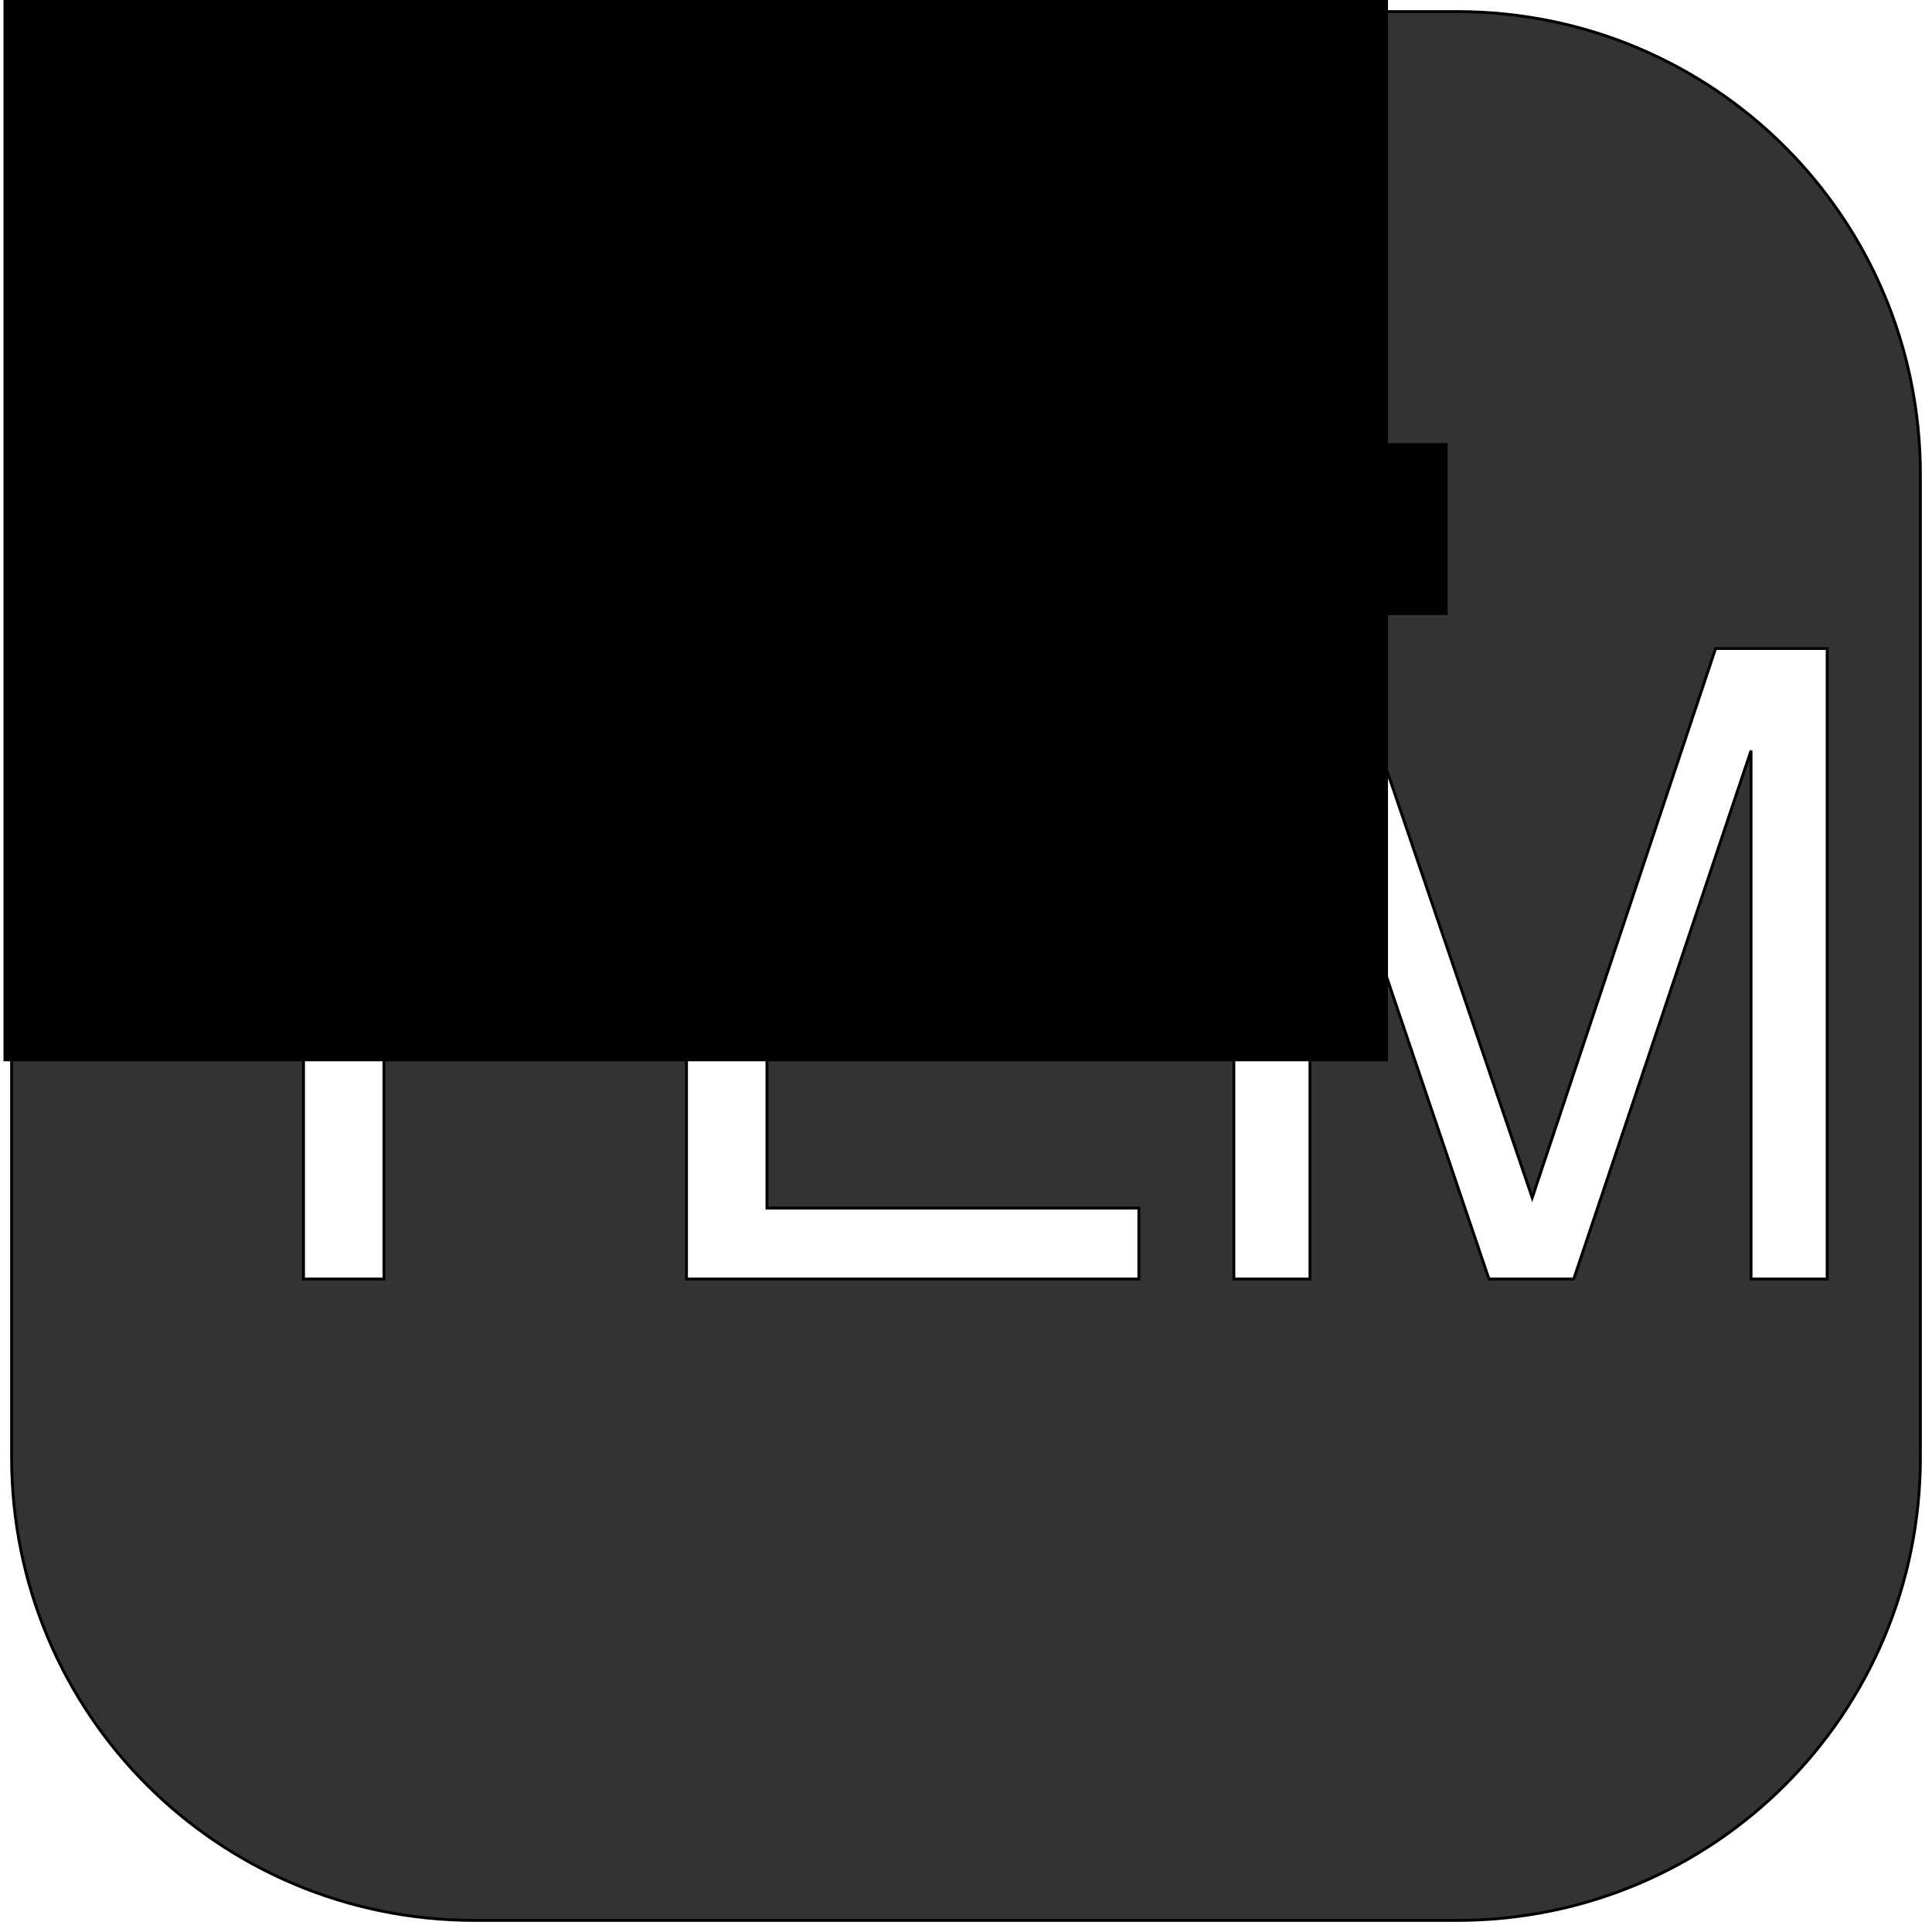 <?xml version="1.0" encoding="UTF-8" standalone="no"?>
<!-- Created with Inkscape (http://www.inkscape.org/) -->

<svg
   xmlns:dc="http://purl.org/dc/elements/1.1/"
   xmlns:cc="http://creativecommons.org/ns#"
   xmlns:rdf="http://www.w3.org/1999/02/22-rdf-syntax-ns#"
   xmlns:svg="http://www.w3.org/2000/svg"
   xmlns="http://www.w3.org/2000/svg"
   xmlns:sodipodi="http://sodipodi.sourceforge.net/DTD/sodipodi-0.dtd"
   xmlns:inkscape="http://www.inkscape.org/namespaces/inkscape"
   width="190.162mm"
   height="190.162mm"
   viewBox="0 0 673.801 673.801"
   id="svg2"
   version="1.1"
   inkscape:version="0.91 r13725"
   sodipodi:docname="TEM.svg">
  <defs
     id="defs4" />
  <sodipodi:namedview
     id="base"
     pagecolor="#ffffff"
     bordercolor="#666666"
     borderopacity="1.0"
     inkscape:pageopacity="0.0"
     inkscape:pageshadow="2"
     inkscape:zoom="0.7"
     inkscape:cx="161.54025"
     inkscape:cy="185.42769"
     inkscape:document-units="px"
     inkscape:current-layer="layer1"
     showgrid="false"
     fit-margin-top="1"
     fit-margin-right="1"
     fit-margin-bottom="1"
     fit-margin-left="1"
     inkscape:window-width="1920"
     inkscape:window-height="1011"
     inkscape:window-x="1680"
     inkscape:window-y="32"
     inkscape:window-maximized="1" />
  <g
     inkscape:label="Layer 1"
     inkscape:groupmode="layer"
     id="layer1"
     transform="translate(-35.147,-189.281)">
    <path
       style="fill:#333333;fill-rule:evenodd;stroke:#000000;stroke-width:1px;stroke-linecap:butt;stroke-linejoin:miter;stroke-opacity:1"
       d="M 165.668 4.043 C 76.128 4.043 4.043 76.128 4.043 165.668 L 4.043 508.133 C 4.043 597.673 76.128 669.758 165.668 669.758 L 508.133 669.758 C 597.673 669.758 669.758 597.673 669.758 508.133 L 669.758 165.668 C 669.758 76.128 597.673 4.043 508.133 4.043 L 165.668 4.043 z M 33.463 226.174 L 206.002 226.174 L 206.002 250.908 L 133.91 250.908 L 133.91 446.07 L 105.857 446.07 L 105.857 250.908 L 33.463 250.908 L 33.463 226.174 z M 239.428 226.174 L 391.758 226.174 L 391.758 250.908 L 267.48 250.908 L 267.48 321.191 L 387.232 321.191 L 387.232 345.926 L 267.48 345.926 L 267.48 421.336 L 397.188 421.336 L 397.188 446.07 L 239.428 446.07 L 239.428 226.174 z M 430.311 226.174 L 469.223 226.174 L 534.377 417.717 L 598.326 226.174 L 637.236 226.174 L 637.236 446.07 L 610.693 446.07 L 610.693 261.768 L 548.855 446.07 L 519.295 446.07 L 456.855 261.768 L 456.855 446.07 L 430.311 446.07 L 430.311 226.174 z "
       transform="translate(35.147,189.281)"
       id="rect3336" />
    <flowRoot
       xml:space="preserve"
       id="flowRoot3348"
       style="font-style:normal;font-weight:normal;font-size:40px;line-height:125%;font-family:sans-serif;letter-spacing:0px;word-spacing:0px;fill:#000000;fill-opacity:1;stroke:none;stroke-width:1px;stroke-linecap:butt;stroke-linejoin:miter;stroke-opacity:1"><flowRegion
         id="flowRegion3350"><rect
           id="rect3352"
           width="482.853"
           height="389.919"
           x="36.365"
           y="169.489" /></flowRegion><flowPara
         id="flowPara3354"></flowPara></flowRoot>    <flowRoot
       xml:space="preserve"
       id="flowRoot3364"
       style="font-style:normal;font-weight:normal;font-size:40px;line-height:125%;font-family:sans-serif;letter-spacing:0px;word-spacing:0px;fill:#000000;fill-opacity:1;stroke:none;stroke-width:1px;stroke-linecap:butt;stroke-linejoin:miter;stroke-opacity:1"><flowRegion
         id="flowRegion3366"><rect
           id="rect3368"
           width="1.429"
           height="178.571"
           x="380"
           y="348.076" /></flowRegion><flowPara
         id="flowPara3370"></flowPara></flowRoot>    <flowRoot
       xml:space="preserve"
       id="flowRoot3372"
       style="font-style:normal;font-weight:normal;font-size:40px;line-height:125%;font-family:sans-serif;letter-spacing:0px;word-spacing:0px;fill:#000000;fill-opacity:1;stroke:none;stroke-width:1px;stroke-linecap:butt;stroke-linejoin:miter;stroke-opacity:1"><flowRegion
         id="flowRegion3374"><rect
           id="rect3376"
           width="161.429"
           height="60"
           x="378.571"
           y="343.791" /></flowRegion><flowPara
         id="flowPara3378"></flowPara></flowRoot>  </g>
</svg>
